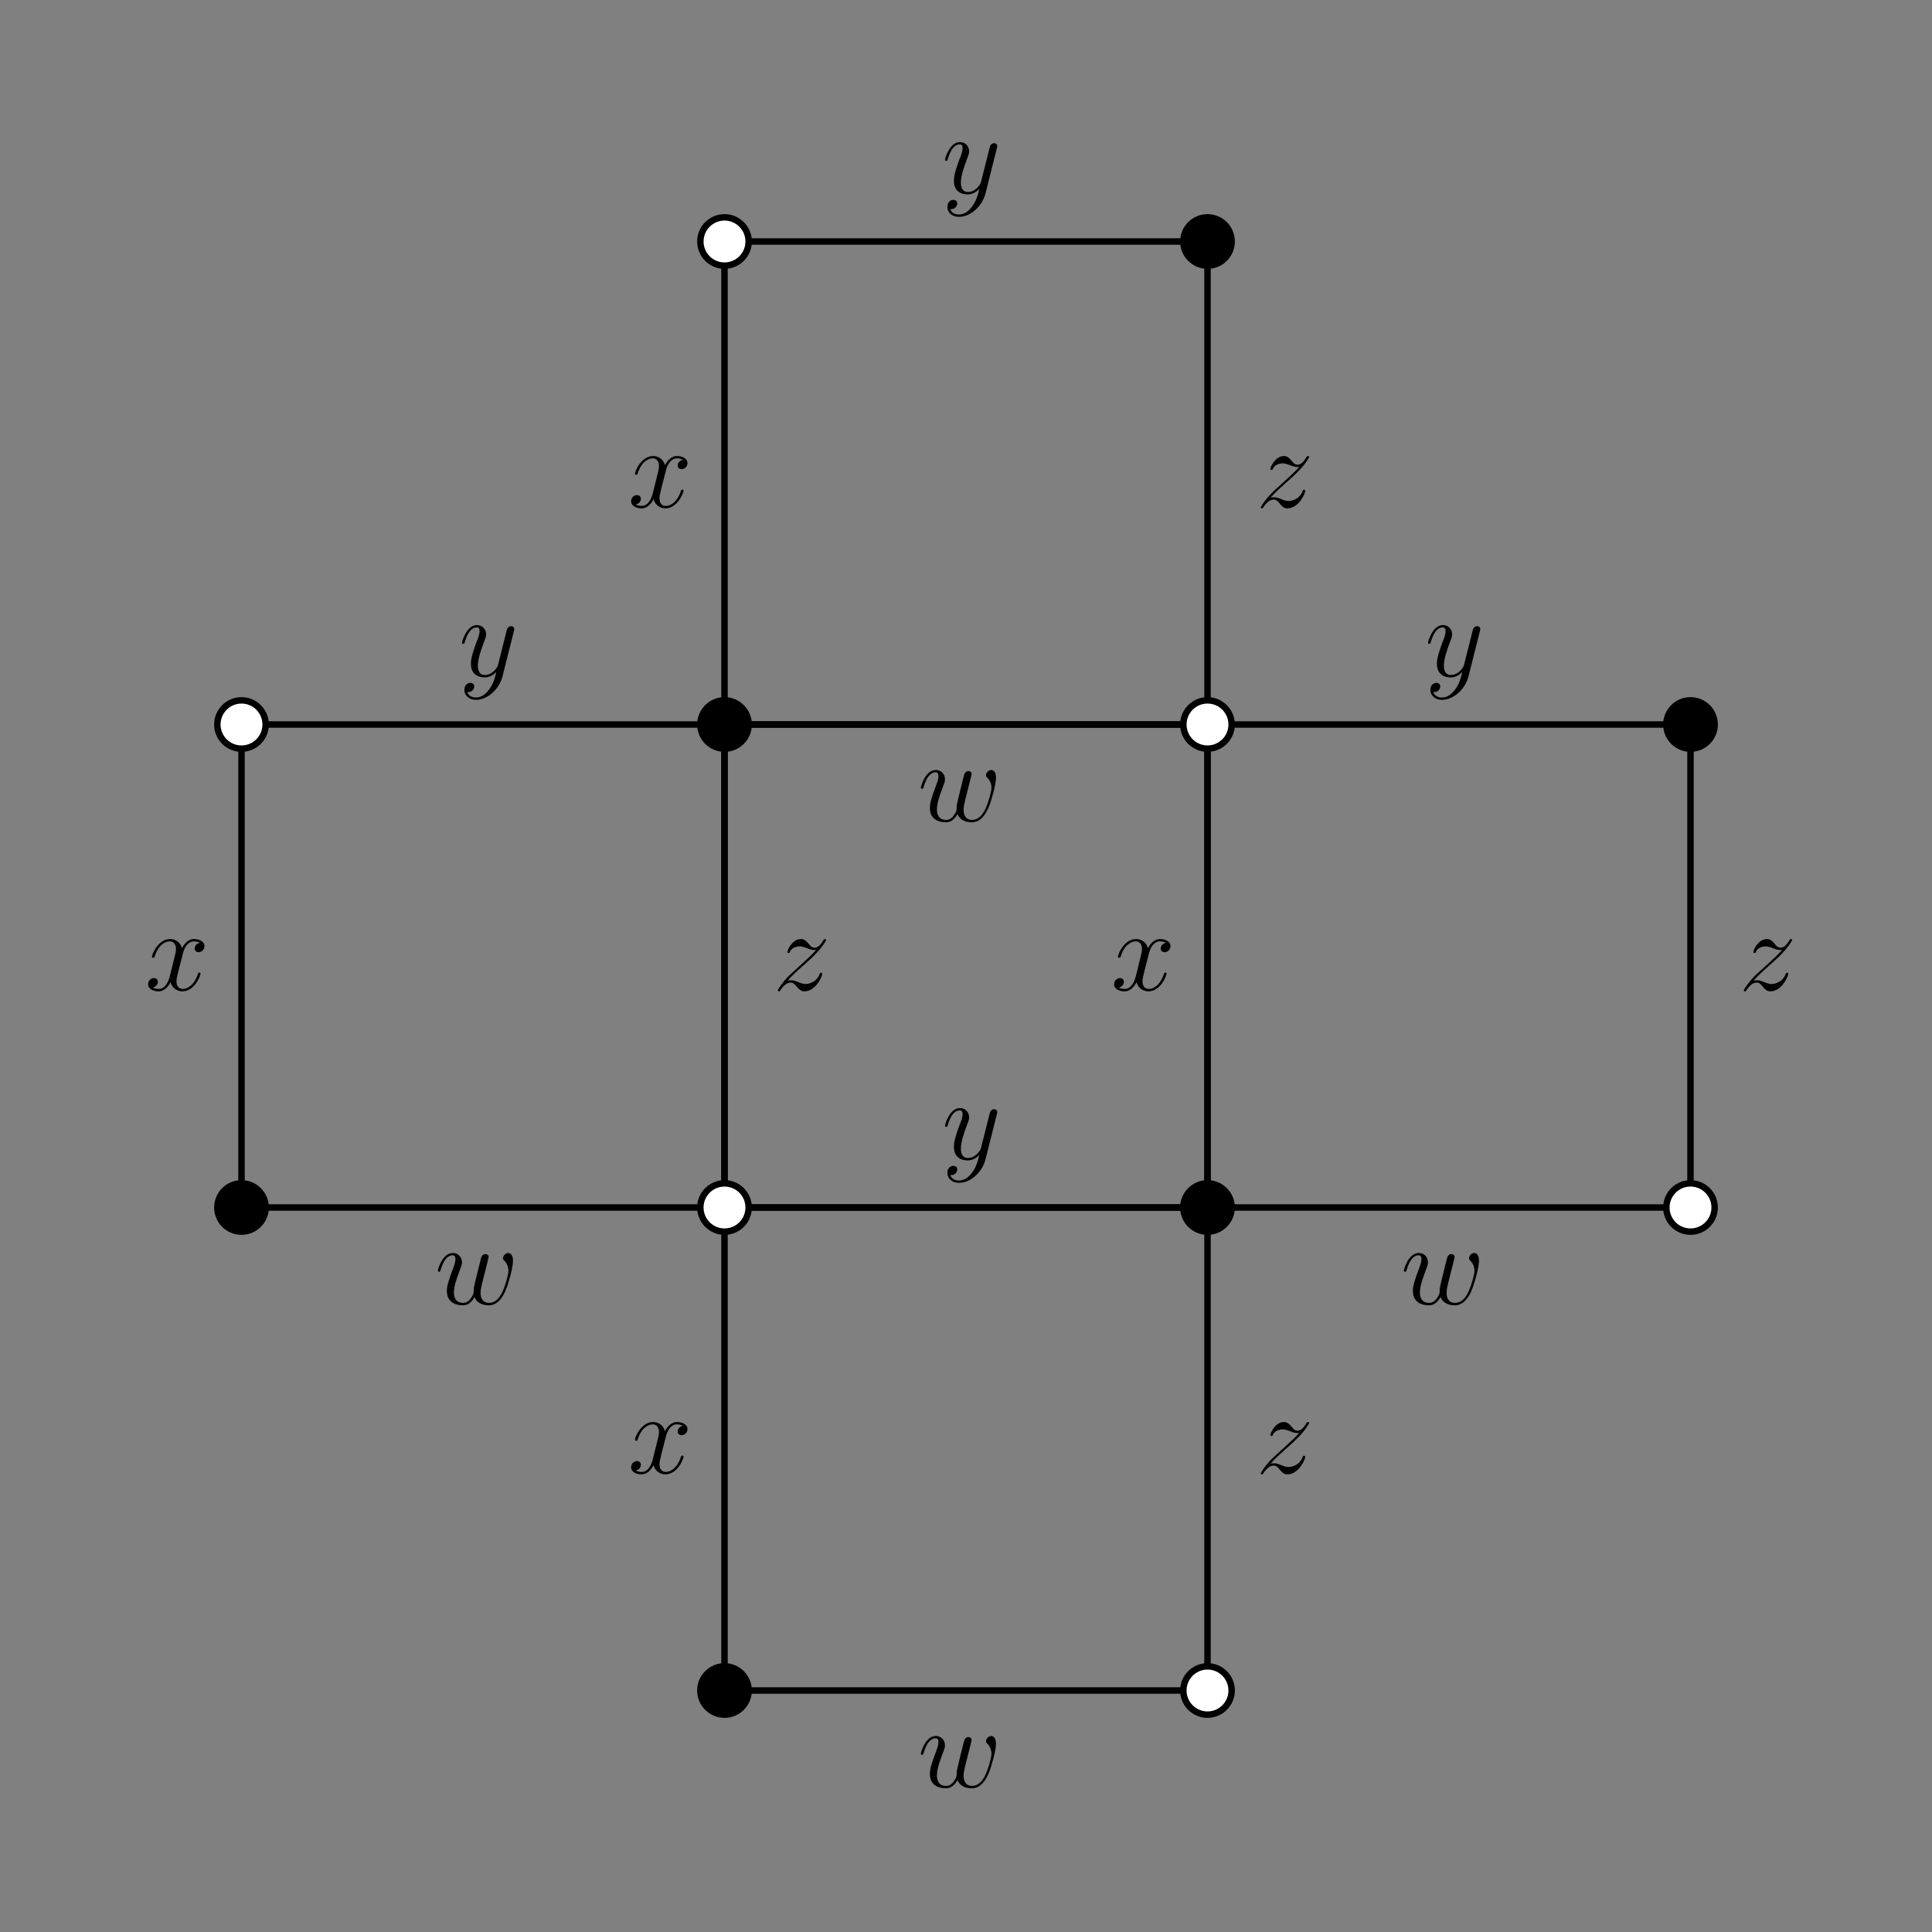 <?xml version="1.0" encoding="UTF-8"?>
<svg xmlns="http://www.w3.org/2000/svg" xmlns:xlink="http://www.w3.org/1999/xlink" width="300pt" height="300pt" viewBox="0 0 300 300" version="1.1">
<rect x="0" y="0" width="300" height="300" fill="#808080" stroke="none"/>
<defs>
<g>
<symbol overflow="visible" id="glyph0-0">
<path style="stroke:none;" d=""/>
</symbol>
<symbol overflow="visible" id="glyph0-1">
<path style="stroke:none;" d="M 4.734 2.016 C 4.25 2.703 3.547 3.312 2.656 3.312 C 2.453 3.312 1.578 3.281 1.312 2.453 C 1.375 2.469 1.453 2.469 1.5 2.469 C 2.031 2.469 2.391 2 2.391 1.578 C 2.391 1.172 2.047 1.031 1.781 1.031 C 1.5 1.031 0.859 1.234 0.859 2.125 C 0.859 3.047 1.641 3.672 2.656 3.672 C 4.469 3.672 6.281 2.016 6.781 0.016 L 8.547 -7 C 8.562 -7.094 8.609 -7.203 8.609 -7.312 C 8.609 -7.578 8.391 -7.766 8.125 -7.766 C 7.953 -7.766 7.578 -7.688 7.438 -7.141 L 6.109 -1.859 C 6.016 -1.531 6.016 -1.5 5.875 -1.297 C 5.516 -0.797 4.906 -0.188 4.047 -0.188 C 3.047 -0.188 2.953 -1.172 2.953 -1.656 C 2.953 -2.688 3.438 -4.062 3.922 -5.359 C 4.125 -5.891 4.234 -6.141 4.234 -6.5 C 4.234 -7.25 3.688 -7.938 2.812 -7.938 C 1.156 -7.938 0.484 -5.328 0.484 -5.188 C 0.484 -5.109 0.562 -5.016 0.688 -5.016 C 0.844 -5.016 0.859 -5.094 0.938 -5.344 C 1.375 -6.859 2.047 -7.578 2.75 -7.578 C 2.922 -7.578 3.219 -7.578 3.219 -6.984 C 3.219 -6.516 3.031 -6 2.75 -5.312 C 1.875 -2.953 1.875 -2.359 1.875 -1.922 C 1.875 -0.219 3.094 0.188 4 0.188 C 4.516 0.188 5.172 0.016 5.797 -0.641 L 5.812 -0.625 C 5.547 0.438 5.359 1.141 4.734 2.016 Z M 4.734 2.016 "/>
</symbol>
<symbol overflow="visible" id="glyph0-2">
<path style="stroke:none;" d="M 8.531 -7.344 C 7.953 -7.234 7.734 -6.797 7.734 -6.469 C 7.734 -6.031 8.078 -5.891 8.328 -5.891 C 8.875 -5.891 9.25 -6.359 9.25 -6.844 C 9.25 -7.594 8.391 -7.938 7.625 -7.938 C 6.531 -7.938 5.922 -6.859 5.766 -6.516 C 5.344 -7.859 4.234 -7.938 3.906 -7.938 C 2.062 -7.938 1.094 -5.578 1.094 -5.188 C 1.094 -5.109 1.172 -5.016 1.297 -5.016 C 1.438 -5.016 1.469 -5.125 1.516 -5.203 C 2.125 -7.203 3.328 -7.578 3.859 -7.578 C 4.656 -7.578 4.828 -6.828 4.828 -6.391 C 4.828 -6 4.719 -5.578 4.5 -4.719 L 3.891 -2.25 C 3.625 -1.172 3.094 -0.188 2.141 -0.188 C 2.047 -0.188 1.609 -0.188 1.219 -0.406 C 1.875 -0.547 2.016 -1.078 2.016 -1.297 C 2.016 -1.656 1.75 -1.875 1.406 -1.875 C 0.969 -1.875 0.5 -1.5 0.5 -0.922 C 0.5 -0.156 1.344 0.188 2.125 0.188 C 2.984 0.188 3.594 -0.5 3.984 -1.234 C 4.266 -0.188 5.172 0.188 5.828 0.188 C 7.672 0.188 8.641 -2.172 8.641 -2.578 C 8.641 -2.656 8.562 -2.734 8.453 -2.734 C 8.297 -2.734 8.281 -2.641 8.219 -2.5 C 7.734 -0.922 6.703 -0.188 5.891 -0.188 C 5.25 -0.188 4.906 -0.641 4.906 -1.391 C 4.906 -1.781 4.984 -2.062 5.281 -3.266 L 5.906 -5.703 C 6.172 -6.781 6.781 -7.578 7.609 -7.578 C 7.656 -7.578 8.156 -7.578 8.531 -7.344 Z M 8.531 -7.344 "/>
</symbol>
<symbol overflow="visible" id="glyph0-3">
<path style="stroke:none;" d="M 2.281 -1.453 C 3.062 -2.344 3.688 -2.891 4.594 -3.703 C 5.672 -4.641 6.141 -5.094 6.391 -5.359 C 7.656 -6.609 8.281 -7.656 8.281 -7.797 C 8.281 -7.938 8.141 -7.938 8.094 -7.938 C 7.969 -7.938 7.938 -7.859 7.844 -7.734 C 7.391 -6.969 6.969 -6.594 6.5 -6.594 C 6.125 -6.594 5.922 -6.75 5.578 -7.188 C 5.203 -7.625 4.891 -7.938 4.375 -7.938 C 3.062 -7.938 2.266 -6.297 2.266 -5.922 C 2.266 -5.875 2.281 -5.766 2.453 -5.766 C 2.594 -5.766 2.609 -5.828 2.656 -5.953 C 2.969 -6.672 3.828 -6.797 4.172 -6.797 C 4.547 -6.797 4.906 -6.672 5.297 -6.516 C 5.969 -6.234 6.266 -6.234 6.438 -6.234 C 6.562 -6.234 6.641 -6.234 6.734 -6.25 C 6.141 -5.547 5.172 -4.688 4.359 -3.938 L 2.531 -2.266 C 1.438 -1.156 0.781 -0.094 0.781 0.031 C 0.781 0.141 0.859 0.188 0.969 0.188 C 1.078 0.188 1.094 0.156 1.219 -0.047 C 1.516 -0.5 2.094 -1.172 2.75 -1.172 C 3.125 -1.172 3.312 -1.047 3.672 -0.594 C 4.016 -0.203 4.312 0.188 4.891 0.188 C 6.656 0.188 7.672 -2.109 7.672 -2.516 C 7.672 -2.594 7.656 -2.703 7.469 -2.703 C 7.328 -2.703 7.312 -2.625 7.25 -2.453 C 6.859 -1.391 5.797 -0.953 5.094 -0.953 C 4.719 -0.953 4.359 -1.078 3.984 -1.234 C 3.266 -1.531 3.062 -1.531 2.828 -1.531 C 2.641 -1.531 2.453 -1.531 2.281 -1.453 Z M 2.281 -1.453 "/>
</symbol>
<symbol overflow="visible" id="glyph0-4">
<path style="stroke:none;" d="M 6.188 -1.094 C 6.594 -0.016 7.703 0.188 8.391 0.188 C 9.75 0.188 10.562 -1.016 11.062 -2.25 C 11.484 -3.297 12.156 -5.672 12.156 -6.734 C 12.156 -7.828 11.594 -7.938 11.438 -7.938 C 11 -7.938 10.609 -7.5 10.609 -7.141 C 10.609 -6.938 10.734 -6.797 10.812 -6.734 C 10.984 -6.562 11.453 -6.078 11.453 -5.141 C 11.453 -4.531 10.938 -2.844 10.562 -2 C 10.062 -0.906 9.391 -0.188 8.453 -0.188 C 7.453 -0.188 7.125 -0.938 7.125 -1.766 C 7.125 -2.281 7.297 -2.922 7.359 -3.219 L 8.125 -6.25 C 8.203 -6.609 8.375 -7.234 8.375 -7.312 C 8.375 -7.578 8.156 -7.766 7.891 -7.766 C 7.359 -7.766 7.234 -7.312 7.125 -6.875 C 6.953 -6.172 6.188 -3.125 6.125 -2.734 C 6.047 -2.438 6.047 -2.234 6.047 -1.844 C 6.047 -1.406 5.469 -0.719 5.453 -0.688 C 5.25 -0.484 4.969 -0.188 4.406 -0.188 C 2.984 -0.188 2.984 -1.531 2.984 -1.844 C 2.984 -2.406 3.109 -3.203 3.922 -5.344 C 4.141 -5.906 4.234 -6.141 4.234 -6.5 C 4.234 -7.25 3.688 -7.938 2.812 -7.938 C 1.156 -7.938 0.484 -5.328 0.484 -5.188 C 0.484 -5.109 0.562 -5.016 0.688 -5.016 C 0.844 -5.016 0.859 -5.094 0.938 -5.344 C 1.391 -6.938 2.094 -7.578 2.75 -7.578 C 2.938 -7.578 3.219 -7.562 3.219 -6.984 C 3.219 -6.891 3.219 -6.516 2.922 -5.719 C 2.062 -3.469 1.891 -2.734 1.891 -2.047 C 1.891 -0.156 3.438 0.188 4.359 0.188 C 4.656 0.188 5.469 0.188 6.188 -1.094 Z M 6.188 -1.094 "/>
</symbol>
</g>
</defs>
<g id="surface1">
<path style="fill:none;stroke-width:10;stroke-linecap:butt;stroke-linejoin:miter;stroke:rgb(0%,0%,0%);stroke-opacity:1;stroke-miterlimit:10;" d="M 1125 375 L 1125 1125 " transform="matrix(0.1,0,0,-0.1,0,300)"/>
<path style="fill:none;stroke-width:10;stroke-linecap:butt;stroke-linejoin:miter;stroke:rgb(0%,0%,0%);stroke-opacity:1;stroke-miterlimit:10;" d="M 1125 375 L 1875 375 " transform="matrix(0.1,0,0,-0.1,0,300)"/>
<path style=" stroke:none;fill-rule:nonzero;fill:rgb(0%,0%,0%);fill-opacity:1;" d="M 116.25 262.5 C 116.25 260.43 114.57 258.75 112.5 258.75 C 110.43 258.75 108.75 260.43 108.75 262.5 C 108.75 264.57 110.43 266.25 112.5 266.25 C 114.57 266.25 116.25 264.57 116.25 262.5 "/>
<path style="fill:none;stroke-width:10;stroke-linecap:butt;stroke-linejoin:miter;stroke:rgb(0%,0%,0%);stroke-opacity:1;stroke-miterlimit:10;" d="M 1162.5 375 C 1162.5 395.703 1145.703 412.5 1125 412.5 C 1104.297 412.5 1087.5 395.703 1087.5 375 C 1087.5 354.297 1104.297 337.5 1125 337.5 C 1145.703 337.5 1162.5 354.297 1162.5 375 Z M 1162.5 375 " transform="matrix(0.1,0,0,-0.1,0,300)"/>
<path style="fill:none;stroke-width:10;stroke-linecap:butt;stroke-linejoin:miter;stroke:rgb(0%,0%,0%);stroke-opacity:1;stroke-miterlimit:10;" d="M 1875 375 L 1875 1125 " transform="matrix(0.1,0,0,-0.1,0,300)"/>
<path style=" stroke:none;fill-rule:nonzero;fill:rgb(100%,100%,100%);fill-opacity:1;" d="M 191.25 262.5 C 191.25 260.43 189.57 258.75 187.5 258.75 C 185.43 258.75 183.75 260.43 183.75 262.5 C 183.75 264.57 185.43 266.25 187.5 266.25 C 189.57 266.25 191.25 264.57 191.25 262.5 "/>
<path style="fill:none;stroke-width:10;stroke-linecap:butt;stroke-linejoin:miter;stroke:rgb(0%,0%,0%);stroke-opacity:1;stroke-miterlimit:10;" d="M 1912.5 375 C 1912.5 395.703 1895.703 412.5 1875 412.5 C 1854.297 412.5 1837.5 395.703 1837.5 375 C 1837.5 354.297 1854.297 337.5 1875 337.5 C 1895.703 337.5 1912.5 354.297 1912.5 375 Z M 1912.5 375 " transform="matrix(0.1,0,0,-0.1,0,300)"/>
<path style="fill:none;stroke-width:10;stroke-linecap:butt;stroke-linejoin:miter;stroke:rgb(0%,0%,0%);stroke-opacity:1;stroke-miterlimit:10;" d="M 375 1125 L 375 1875 " transform="matrix(0.1,0,0,-0.1,0,300)"/>
<path style="fill:none;stroke-width:10;stroke-linecap:butt;stroke-linejoin:miter;stroke:rgb(0%,0%,0%);stroke-opacity:1;stroke-miterlimit:10;" d="M 375 1125 L 1125 1125 " transform="matrix(0.1,0,0,-0.1,0,300)"/>
<path style=" stroke:none;fill-rule:nonzero;fill:rgb(0%,0%,0%);fill-opacity:1;" d="M 41.25 187.5 C 41.25 185.43 39.57 183.75 37.5 183.75 C 35.43 183.75 33.75 185.43 33.75 187.5 C 33.75 189.57 35.43 191.25 37.5 191.25 C 39.57 191.25 41.25 189.57 41.25 187.5 "/>
<path style="fill:none;stroke-width:10;stroke-linecap:butt;stroke-linejoin:miter;stroke:rgb(0%,0%,0%);stroke-opacity:1;stroke-miterlimit:10;" d="M 412.5 1125 C 412.5 1145.703 395.703 1162.5 375 1162.5 C 354.297 1162.5 337.5 1145.703 337.5 1125 C 337.5 1104.297 354.297 1087.5 375 1087.5 C 395.703 1087.5 412.5 1104.297 412.5 1125 Z M 412.5 1125 " transform="matrix(0.1,0,0,-0.1,0,300)"/>
<path style="fill:none;stroke-width:10;stroke-linecap:butt;stroke-linejoin:miter;stroke:rgb(0%,0%,0%);stroke-opacity:1;stroke-miterlimit:10;" d="M 1125 1125 L 1125 1875 L 1875 1875 L 1875 1125 Z M 1125 1125 " transform="matrix(0.1,0,0,-0.1,0,300)"/>
<path style="fill:none;stroke-width:10;stroke-linecap:butt;stroke-linejoin:miter;stroke:rgb(0%,0%,0%);stroke-opacity:1;stroke-miterlimit:10;" d="M 1125 1125 L 1125 1875 " transform="matrix(0.1,0,0,-0.1,0,300)"/>
<path style="fill:none;stroke-width:10;stroke-linecap:butt;stroke-linejoin:miter;stroke:rgb(0%,0%,0%);stroke-opacity:1;stroke-miterlimit:10;" d="M 1125 1125 L 1875 1125 " transform="matrix(0.1,0,0,-0.1,0,300)"/>
<path style=" stroke:none;fill-rule:nonzero;fill:rgb(100%,100%,100%);fill-opacity:1;" d="M 116.25 187.5 C 116.25 185.43 114.57 183.75 112.5 183.75 C 110.43 183.75 108.75 185.43 108.75 187.5 C 108.75 189.57 110.43 191.25 112.5 191.25 C 114.57 191.25 116.25 189.57 116.25 187.5 "/>
<path style="fill:none;stroke-width:10;stroke-linecap:butt;stroke-linejoin:miter;stroke:rgb(0%,0%,0%);stroke-opacity:1;stroke-miterlimit:10;" d="M 1162.5 1125 C 1162.5 1145.703 1145.703 1162.5 1125 1162.5 C 1104.297 1162.5 1087.5 1145.703 1087.5 1125 C 1087.5 1104.297 1104.297 1087.5 1125 1087.5 C 1145.703 1087.5 1162.5 1104.297 1162.5 1125 Z M 1162.5 1125 " transform="matrix(0.1,0,0,-0.1,0,300)"/>
<path style="fill:none;stroke-width:10;stroke-linecap:butt;stroke-linejoin:miter;stroke:rgb(0%,0%,0%);stroke-opacity:1;stroke-miterlimit:10;" d="M 1875 1125 L 1875 1875 " transform="matrix(0.1,0,0,-0.1,0,300)"/>
<path style="fill:none;stroke-width:10;stroke-linecap:butt;stroke-linejoin:miter;stroke:rgb(0%,0%,0%);stroke-opacity:1;stroke-miterlimit:10;" d="M 1875 1125 L 2625 1125 " transform="matrix(0.1,0,0,-0.1,0,300)"/>
<path style=" stroke:none;fill-rule:nonzero;fill:rgb(0%,0%,0%);fill-opacity:1;" d="M 191.25 187.5 C 191.25 185.43 189.57 183.75 187.5 183.75 C 185.43 183.75 183.75 185.43 183.75 187.5 C 183.75 189.57 185.43 191.25 187.5 191.25 C 189.57 191.25 191.25 189.57 191.25 187.5 "/>
<path style="fill:none;stroke-width:10;stroke-linecap:butt;stroke-linejoin:miter;stroke:rgb(0%,0%,0%);stroke-opacity:1;stroke-miterlimit:10;" d="M 1912.5 1125 C 1912.5 1145.703 1895.703 1162.5 1875 1162.5 C 1854.297 1162.5 1837.5 1145.703 1837.5 1125 C 1837.5 1104.297 1854.297 1087.5 1875 1087.5 C 1895.703 1087.5 1912.5 1104.297 1912.5 1125 Z M 1912.5 1125 " transform="matrix(0.1,0,0,-0.1,0,300)"/>
<path style="fill:none;stroke-width:10;stroke-linecap:butt;stroke-linejoin:miter;stroke:rgb(0%,0%,0%);stroke-opacity:1;stroke-miterlimit:10;" d="M 2625 1125 L 2625 1875 " transform="matrix(0.1,0,0,-0.1,0,300)"/>
<path style=" stroke:none;fill-rule:nonzero;fill:rgb(100%,100%,100%);fill-opacity:1;" d="M 266.25 187.5 C 266.25 185.43 264.57 183.75 262.5 183.75 C 260.43 183.75 258.75 185.43 258.75 187.5 C 258.75 189.57 260.43 191.25 262.5 191.25 C 264.57 191.25 266.25 189.57 266.25 187.5 "/>
<path style="fill:none;stroke-width:10;stroke-linecap:butt;stroke-linejoin:miter;stroke:rgb(0%,0%,0%);stroke-opacity:1;stroke-miterlimit:10;" d="M 2662.5 1125 C 2662.5 1145.703 2645.703 1162.5 2625 1162.5 C 2604.297 1162.5 2587.5 1145.703 2587.5 1125 C 2587.5 1104.297 2604.297 1087.5 2625 1087.5 C 2645.703 1087.5 2662.5 1104.297 2662.5 1125 Z M 2662.5 1125 " transform="matrix(0.1,0,0,-0.1,0,300)"/>
<path style="fill:none;stroke-width:10;stroke-linecap:butt;stroke-linejoin:miter;stroke:rgb(0%,0%,0%);stroke-opacity:1;stroke-miterlimit:10;" d="M 375 1875 L 1125 1875 " transform="matrix(0.1,0,0,-0.1,0,300)"/>
<path style=" stroke:none;fill-rule:nonzero;fill:rgb(100%,100%,100%);fill-opacity:1;" d="M 41.25 112.5 C 41.25 110.43 39.57 108.75 37.5 108.75 C 35.43 108.75 33.75 110.43 33.75 112.5 C 33.75 114.57 35.43 116.25 37.5 116.25 C 39.57 116.25 41.25 114.57 41.25 112.5 "/>
<path style="fill:none;stroke-width:10;stroke-linecap:butt;stroke-linejoin:miter;stroke:rgb(0%,0%,0%);stroke-opacity:1;stroke-miterlimit:10;" d="M 412.5 1875 C 412.5 1895.703 395.703 1912.5 375 1912.5 C 354.297 1912.5 337.5 1895.703 337.5 1875 C 337.5 1854.297 354.297 1837.5 375 1837.5 C 395.703 1837.5 412.5 1854.297 412.5 1875 Z M 412.5 1875 " transform="matrix(0.1,0,0,-0.1,0,300)"/>
<path style="fill:none;stroke-width:10;stroke-linecap:butt;stroke-linejoin:miter;stroke:rgb(0%,0%,0%);stroke-opacity:1;stroke-miterlimit:10;" d="M 1125 1875 L 1125 2625 " transform="matrix(0.1,0,0,-0.1,0,300)"/>
<path style="fill:none;stroke-width:10;stroke-linecap:butt;stroke-linejoin:miter;stroke:rgb(0%,0%,0%);stroke-opacity:1;stroke-miterlimit:10;" d="M 1125 1875 L 1875 1875 " transform="matrix(0.1,0,0,-0.1,0,300)"/>
<path style=" stroke:none;fill-rule:nonzero;fill:rgb(0%,0%,0%);fill-opacity:1;" d="M 116.25 112.5 C 116.25 110.43 114.57 108.75 112.5 108.75 C 110.43 108.75 108.75 110.43 108.75 112.5 C 108.75 114.57 110.43 116.25 112.5 116.25 C 114.57 116.25 116.25 114.57 116.25 112.5 "/>
<path style="fill:none;stroke-width:10;stroke-linecap:butt;stroke-linejoin:miter;stroke:rgb(0%,0%,0%);stroke-opacity:1;stroke-miterlimit:10;" d="M 1162.5 1875 C 1162.5 1895.703 1145.703 1912.5 1125 1912.5 C 1104.297 1912.5 1087.5 1895.703 1087.5 1875 C 1087.5 1854.297 1104.297 1837.5 1125 1837.5 C 1145.703 1837.5 1162.5 1854.297 1162.5 1875 Z M 1162.5 1875 " transform="matrix(0.1,0,0,-0.1,0,300)"/>
<path style="fill:none;stroke-width:10;stroke-linecap:butt;stroke-linejoin:miter;stroke:rgb(0%,0%,0%);stroke-opacity:1;stroke-miterlimit:10;" d="M 1875 1875 L 1875 2625 " transform="matrix(0.1,0,0,-0.1,0,300)"/>
<path style="fill:none;stroke-width:10;stroke-linecap:butt;stroke-linejoin:miter;stroke:rgb(0%,0%,0%);stroke-opacity:1;stroke-miterlimit:10;" d="M 1875 1875 L 2625 1875 " transform="matrix(0.1,0,0,-0.1,0,300)"/>
<path style=" stroke:none;fill-rule:nonzero;fill:rgb(100%,100%,100%);fill-opacity:1;" d="M 191.25 112.5 C 191.25 110.43 189.57 108.75 187.5 108.75 C 185.43 108.75 183.75 110.43 183.75 112.5 C 183.75 114.57 185.43 116.25 187.5 116.25 C 189.57 116.25 191.25 114.57 191.25 112.5 "/>
<path style="fill:none;stroke-width:10;stroke-linecap:butt;stroke-linejoin:miter;stroke:rgb(0%,0%,0%);stroke-opacity:1;stroke-miterlimit:10;" d="M 1912.5 1875 C 1912.5 1895.703 1895.703 1912.5 1875 1912.5 C 1854.297 1912.5 1837.5 1895.703 1837.5 1875 C 1837.5 1854.297 1854.297 1837.5 1875 1837.5 C 1895.703 1837.5 1912.5 1854.297 1912.5 1875 Z M 1912.5 1875 " transform="matrix(0.1,0,0,-0.1,0,300)"/>
<path style=" stroke:none;fill-rule:nonzero;fill:rgb(0%,0%,0%);fill-opacity:1;" d="M 266.25 112.5 C 266.25 110.43 264.57 108.75 262.5 108.75 C 260.43 108.75 258.75 110.43 258.75 112.5 C 258.75 114.57 260.43 116.25 262.5 116.25 C 264.57 116.25 266.25 114.57 266.25 112.5 "/>
<path style="fill:none;stroke-width:10;stroke-linecap:butt;stroke-linejoin:miter;stroke:rgb(0%,0%,0%);stroke-opacity:1;stroke-miterlimit:10;" d="M 2662.5 1875 C 2662.5 1895.703 2645.703 1912.5 2625 1912.5 C 2604.297 1912.5 2587.5 1895.703 2587.5 1875 C 2587.5 1854.297 2604.297 1837.5 2625 1837.5 C 2645.703 1837.5 2662.5 1854.297 2662.5 1875 Z M 2662.5 1875 " transform="matrix(0.1,0,0,-0.1,0,300)"/>
<path style="fill:none;stroke-width:10;stroke-linecap:butt;stroke-linejoin:miter;stroke:rgb(0%,0%,0%);stroke-opacity:1;stroke-miterlimit:10;" d="M 1125 2625 L 1875 2625 " transform="matrix(0.1,0,0,-0.1,0,300)"/>
<path style=" stroke:none;fill-rule:nonzero;fill:rgb(100%,100%,100%);fill-opacity:1;" d="M 116.25 37.5 C 116.25 35.43 114.57 33.75 112.5 33.75 C 110.43 33.75 108.75 35.43 108.75 37.5 C 108.75 39.57 110.43 41.25 112.5 41.25 C 114.57 41.25 116.25 39.57 116.25 37.5 "/>
<path style="fill:none;stroke-width:10;stroke-linecap:butt;stroke-linejoin:miter;stroke:rgb(0%,0%,0%);stroke-opacity:1;stroke-miterlimit:10;" d="M 1162.5 2625 C 1162.5 2645.703 1145.703 2662.5 1125 2662.5 C 1104.297 2662.5 1087.5 2645.703 1087.5 2625 C 1087.5 2604.297 1104.297 2587.5 1125 2587.5 C 1145.703 2587.5 1162.5 2604.297 1162.5 2625 Z M 1162.5 2625 " transform="matrix(0.1,0,0,-0.1,0,300)"/>
<path style=" stroke:none;fill-rule:nonzero;fill:rgb(0%,0%,0%);fill-opacity:1;" d="M 191.25 37.5 C 191.25 35.43 189.57 33.75 187.5 33.75 C 185.43 33.75 183.75 35.43 183.75 37.5 C 183.75 39.57 185.43 41.25 187.5 41.25 C 189.57 41.25 191.25 39.57 191.25 37.5 "/>
<path style="fill:none;stroke-width:10;stroke-linecap:butt;stroke-linejoin:miter;stroke:rgb(0%,0%,0%);stroke-opacity:1;stroke-miterlimit:10;" d="M 1912.5 2625 C 1912.5 2645.703 1895.703 2662.5 1875 2662.5 C 1854.297 2662.5 1837.5 2645.703 1837.5 2625 C 1837.5 2604.297 1854.297 2587.5 1875 2587.5 C 1895.703 2587.5 1912.5 2604.297 1912.5 2625 Z M 1912.5 2625 " transform="matrix(0.1,0,0,-0.1,0,300)"/>
<g style="fill:rgb(0%,0%,0%);fill-opacity:1;">
  <use xlink:href="#glyph0-1" x="146.25" y="180"/>
</g>
<g style="fill:rgb(0%,0%,0%);fill-opacity:1;">
  <use xlink:href="#glyph0-2" x="97.5" y="228.75"/>
</g>
<g style="fill:rgb(0%,0%,0%);fill-opacity:1;">
  <use xlink:href="#glyph0-3" x="195" y="228.75"/>
</g>
<g style="fill:rgb(0%,0%,0%);fill-opacity:1;">
  <use xlink:href="#glyph0-4" x="142.5" y="277.5"/>
</g>
<g style="fill:rgb(0%,0%,0%);fill-opacity:1;">
  <use xlink:href="#glyph0-1" x="71.25" y="105"/>
</g>
<g style="fill:rgb(0%,0%,0%);fill-opacity:1;">
  <use xlink:href="#glyph0-2" x="22.5" y="153.75"/>
</g>
<g style="fill:rgb(0%,0%,0%);fill-opacity:1;">
  <use xlink:href="#glyph0-3" x="120" y="153.75"/>
</g>
<g style="fill:rgb(0%,0%,0%);fill-opacity:1;">
  <use xlink:href="#glyph0-4" x="67.5" y="202.5"/>
</g>
<g style="fill:rgb(0%,0%,0%);fill-opacity:1;">
  <use xlink:href="#glyph0-1" x="221.25" y="105"/>
</g>
<g style="fill:rgb(0%,0%,0%);fill-opacity:1;">
  <use xlink:href="#glyph0-2" x="172.5" y="153.75"/>
</g>
<g style="fill:rgb(0%,0%,0%);fill-opacity:1;">
  <use xlink:href="#glyph0-3" x="270" y="153.75"/>
</g>
<g style="fill:rgb(0%,0%,0%);fill-opacity:1;">
  <use xlink:href="#glyph0-4" x="217.5" y="202.5"/>
</g>
<g style="fill:rgb(0%,0%,0%);fill-opacity:1;">
  <use xlink:href="#glyph0-1" x="146.25" y="30"/>
</g>
<g style="fill:rgb(0%,0%,0%);fill-opacity:1;">
  <use xlink:href="#glyph0-2" x="97.5" y="78.75"/>
</g>
<g style="fill:rgb(0%,0%,0%);fill-opacity:1;">
  <use xlink:href="#glyph0-3" x="195" y="78.75"/>
</g>
<g style="fill:rgb(0%,0%,0%);fill-opacity:1;">
  <use xlink:href="#glyph0-4" x="142.5" y="127.5"/>
</g>
</g>
</svg>
